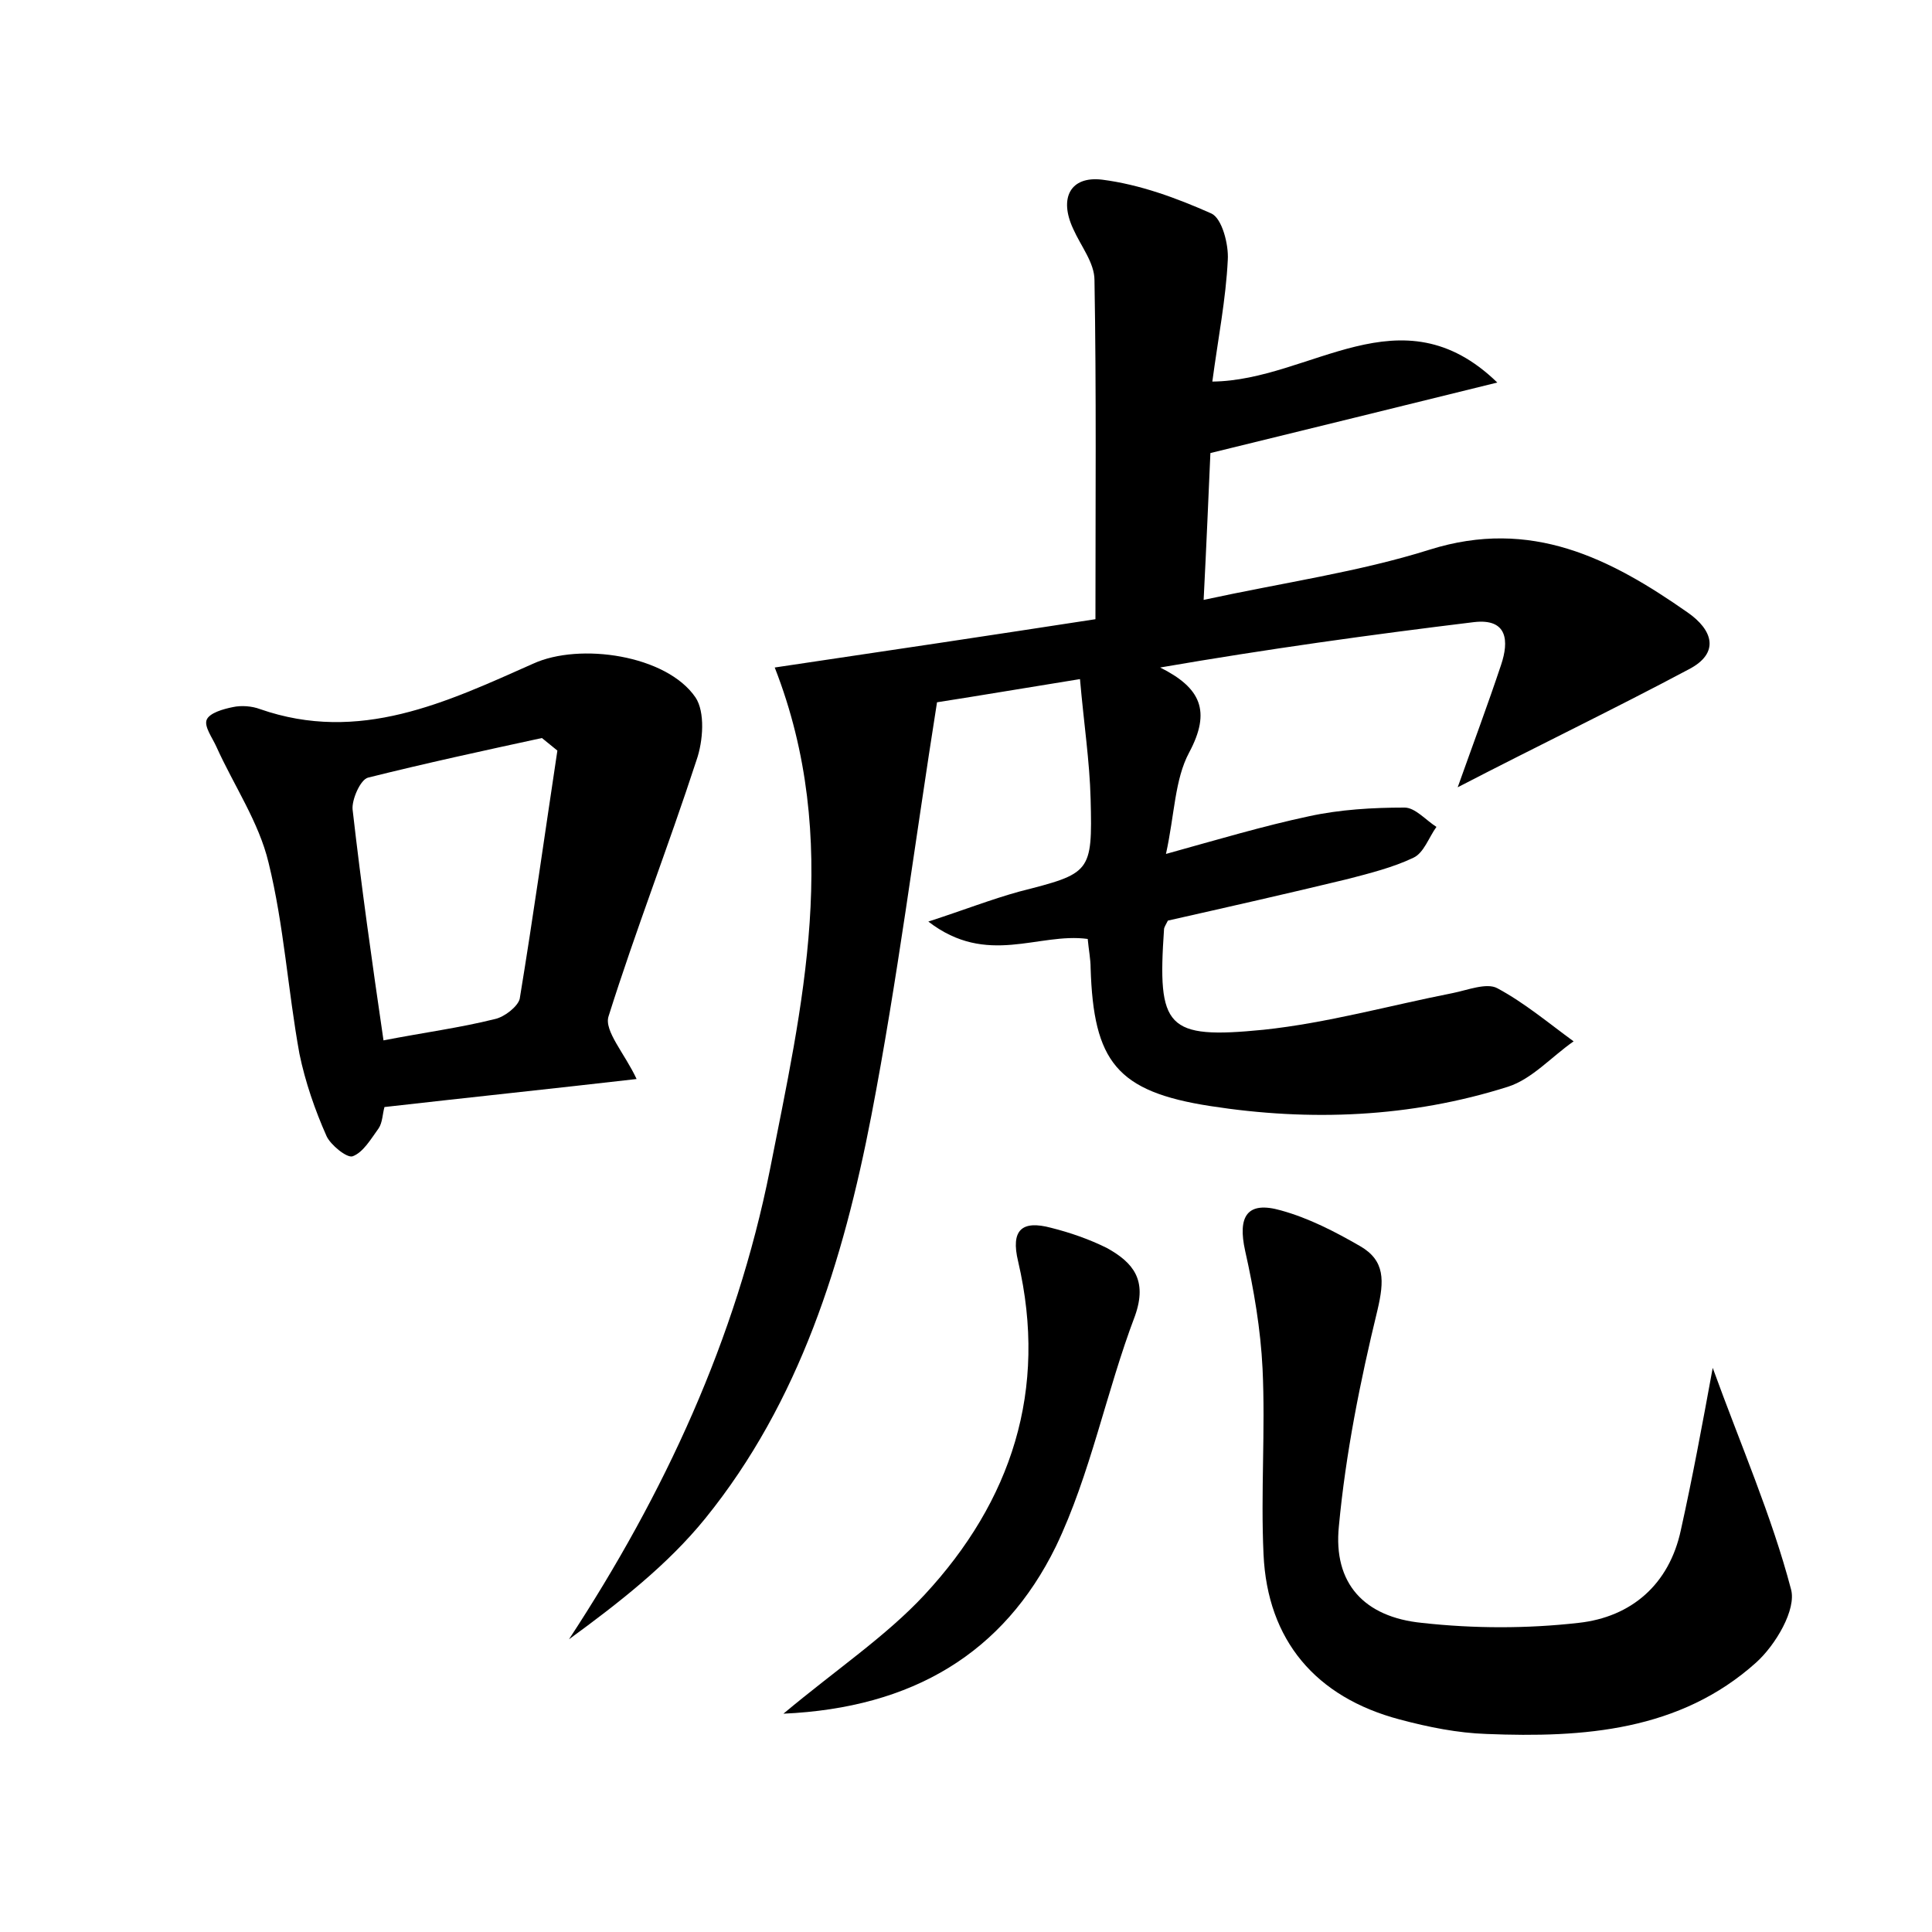 <?xml version="1.0" encoding="utf-8"?>
<!-- Generator: Adobe Illustrator 22.0.0, SVG Export Plug-In . SVG Version: 6.00 Build 0)  -->
<svg version="1.1" id="图层_1" xmlns="http://www.w3.org/2000/svg" xmlns:xlink="http://www.w3.org/1999/xlink" x="0px" y="0px"
	 viewBox="0 0 200 200" style="enable-background:new 0 0 200 200;" xml:space="preserve">
<style type="text/css">
	.st0{fill:#FFFFFF;}
</style>
<g>
	
	<path d="M80.2,69.1c11.5-1.7,22.8-3.4,33.2-5c0-12.1,0.1-23.6-0.1-35.1c0-1.8-1.4-3.5-2.2-5.3c-1.5-3.2-0.3-5.5,3-5.1
		c3.9,0.5,7.7,1.9,11.3,3.5c1.1,0.5,1.8,3.2,1.7,4.8c-0.2,4.1-1,8.1-1.6,12.6c10.2-0.1,19.5-9.6,29.5,0.1
		c-9.7,2.4-19.5,4.8-29.7,7.3c-0.2,4.5-0.4,9.3-0.7,15.2c8.3-1.8,16.1-2.9,23.4-5.2c10.5-3.3,18.7,0.9,26.7,6.5
		c2.6,1.8,3.4,4.2,0.1,5.9c-7.7,4.1-15.6,7.9-23.9,12.2c1.6-4.5,3.1-8.5,4.5-12.7c0.8-2.4,0.7-4.8-2.8-4.4
		c-10.7,1.3-21.5,2.8-32.5,4.7c4.2,2.1,5.3,4.5,3,8.8c-1.5,2.8-1.5,6.4-2.4,10.5c5.4-1.5,10.1-2.9,14.8-3.9c3.2-0.7,6.6-0.9,9.9-0.9
		c1.1,0,2.2,1.3,3.3,2c-0.8,1.1-1.3,2.7-2.4,3.2c-2.1,1-4.5,1.6-6.8,2.2c-6.2,1.5-12.4,2.9-18.6,4.3c-0.2,0.4-0.4,0.7-0.4,0.9
		c-0.7,10.2,0.2,11.4,10.3,10.4c6.6-0.7,13-2.5,19.6-3.8c1.5-0.3,3.5-1.1,4.6-0.5c2.8,1.5,5.3,3.6,7.9,5.5c-2.3,1.6-4.3,3.9-6.8,4.7
		c-10.1,3.2-20.5,3.6-30.8,2c-9.7-1.5-12.1-4.6-12.4-14.3c0-0.9-0.2-1.9-0.3-3c-5.1-0.7-10.4,2.9-16.5-1.8c3.7-1.2,6.5-2.3,9.4-3.1
		c7.4-1.9,7.6-1.9,7.4-9.6c-0.1-3.9-0.7-7.8-1.1-12.4c-5.6,0.9-10.3,1.7-14.8,2.4c-2.3,14.5-4.1,28.8-6.8,42.8
		c-2.9,15-7.4,29.6-17.2,41.7c-3.9,4.8-8.9,8.7-14.1,12.5c9.9-15.1,17.3-31.1,20.8-48.6C83,104.3,87.2,87,80.2,69.1z"/>
	<path d="M65.9,111.7c-8.7,1-17.3,1.9-26.1,2.9c-0.2,0.7-0.2,1.6-0.6,2.2c-0.8,1.1-1.6,2.5-2.7,2.9c-0.6,0.2-2.3-1.2-2.7-2.1
		c-1.2-2.7-2.2-5.6-2.8-8.5c-1.2-6.6-1.6-13.3-3.2-19.8c-1-4.2-3.6-8-5.4-12c-0.4-0.9-1.3-2.1-1-2.8c0.3-0.7,1.7-1.1,2.7-1.3
		c0.9-0.2,2-0.1,2.8,0.2c10.3,3.6,19.3-0.7,28.3-4.7C60,66.5,69,67.8,72,72.2c1,1.5,0.8,4.5,0.1,6.5c-2.9,8.9-6.3,17.6-9.1,26.5
		C62.5,106.7,64.7,109.1,65.9,111.7z M57.7,77.7c-0.5-0.4-1.1-0.9-1.6-1.3c-6,1.3-12,2.6-18,4.1c-0.8,0.2-1.7,2.3-1.6,3.3
		c0.9,7.9,2,15.7,3.2,23.9c4.1-0.8,7.9-1.3,11.5-2.2c1-0.2,2.4-1.3,2.6-2.1C55.2,94.9,56.4,86.3,57.7,77.7z"/>
	<path d="M177.3,141.6c2.9,8,6.1,15.3,8.1,22.9c0.6,2.1-1.6,5.8-3.6,7.6c-7.9,7.1-17.9,7.8-27.9,7.4c-3-0.1-6-0.7-9-1.5
		c-8.7-2.3-13.7-8.2-14.1-17.1c-0.3-6.4,0.2-12.8-0.1-19.2c-0.2-4.1-0.9-8.2-1.8-12.2c-0.8-3.6,0.2-5.2,3.7-4.2
		c2.9,0.8,5.6,2.2,8.2,3.7c2.6,1.5,2.5,3.6,1.8,6.6c-1.8,7.4-3.3,14.9-4,22.4c-0.6,5.9,2.6,9.4,8.6,10c5.4,0.6,10.9,0.6,16.2,0
		c5.5-0.6,9.4-4,10.6-9.6C175.2,153,176.2,147.6,177.3,141.6z"/>
	<path d="M81.1,177.4c5.5-4.6,10.6-8,14.6-12.3c9-9.7,12.8-21.2,9.7-34.5c-0.8-3.3,0.4-4.3,3.4-3.5c2,0.5,4,1.2,5.8,2.1
		c2.7,1.5,4.2,3.3,2.9,7c-3,7.9-4.6,16.4-8.2,23.9C103.9,171.1,94.5,176.8,81.1,177.4z"/>
	
</g>
</svg>
